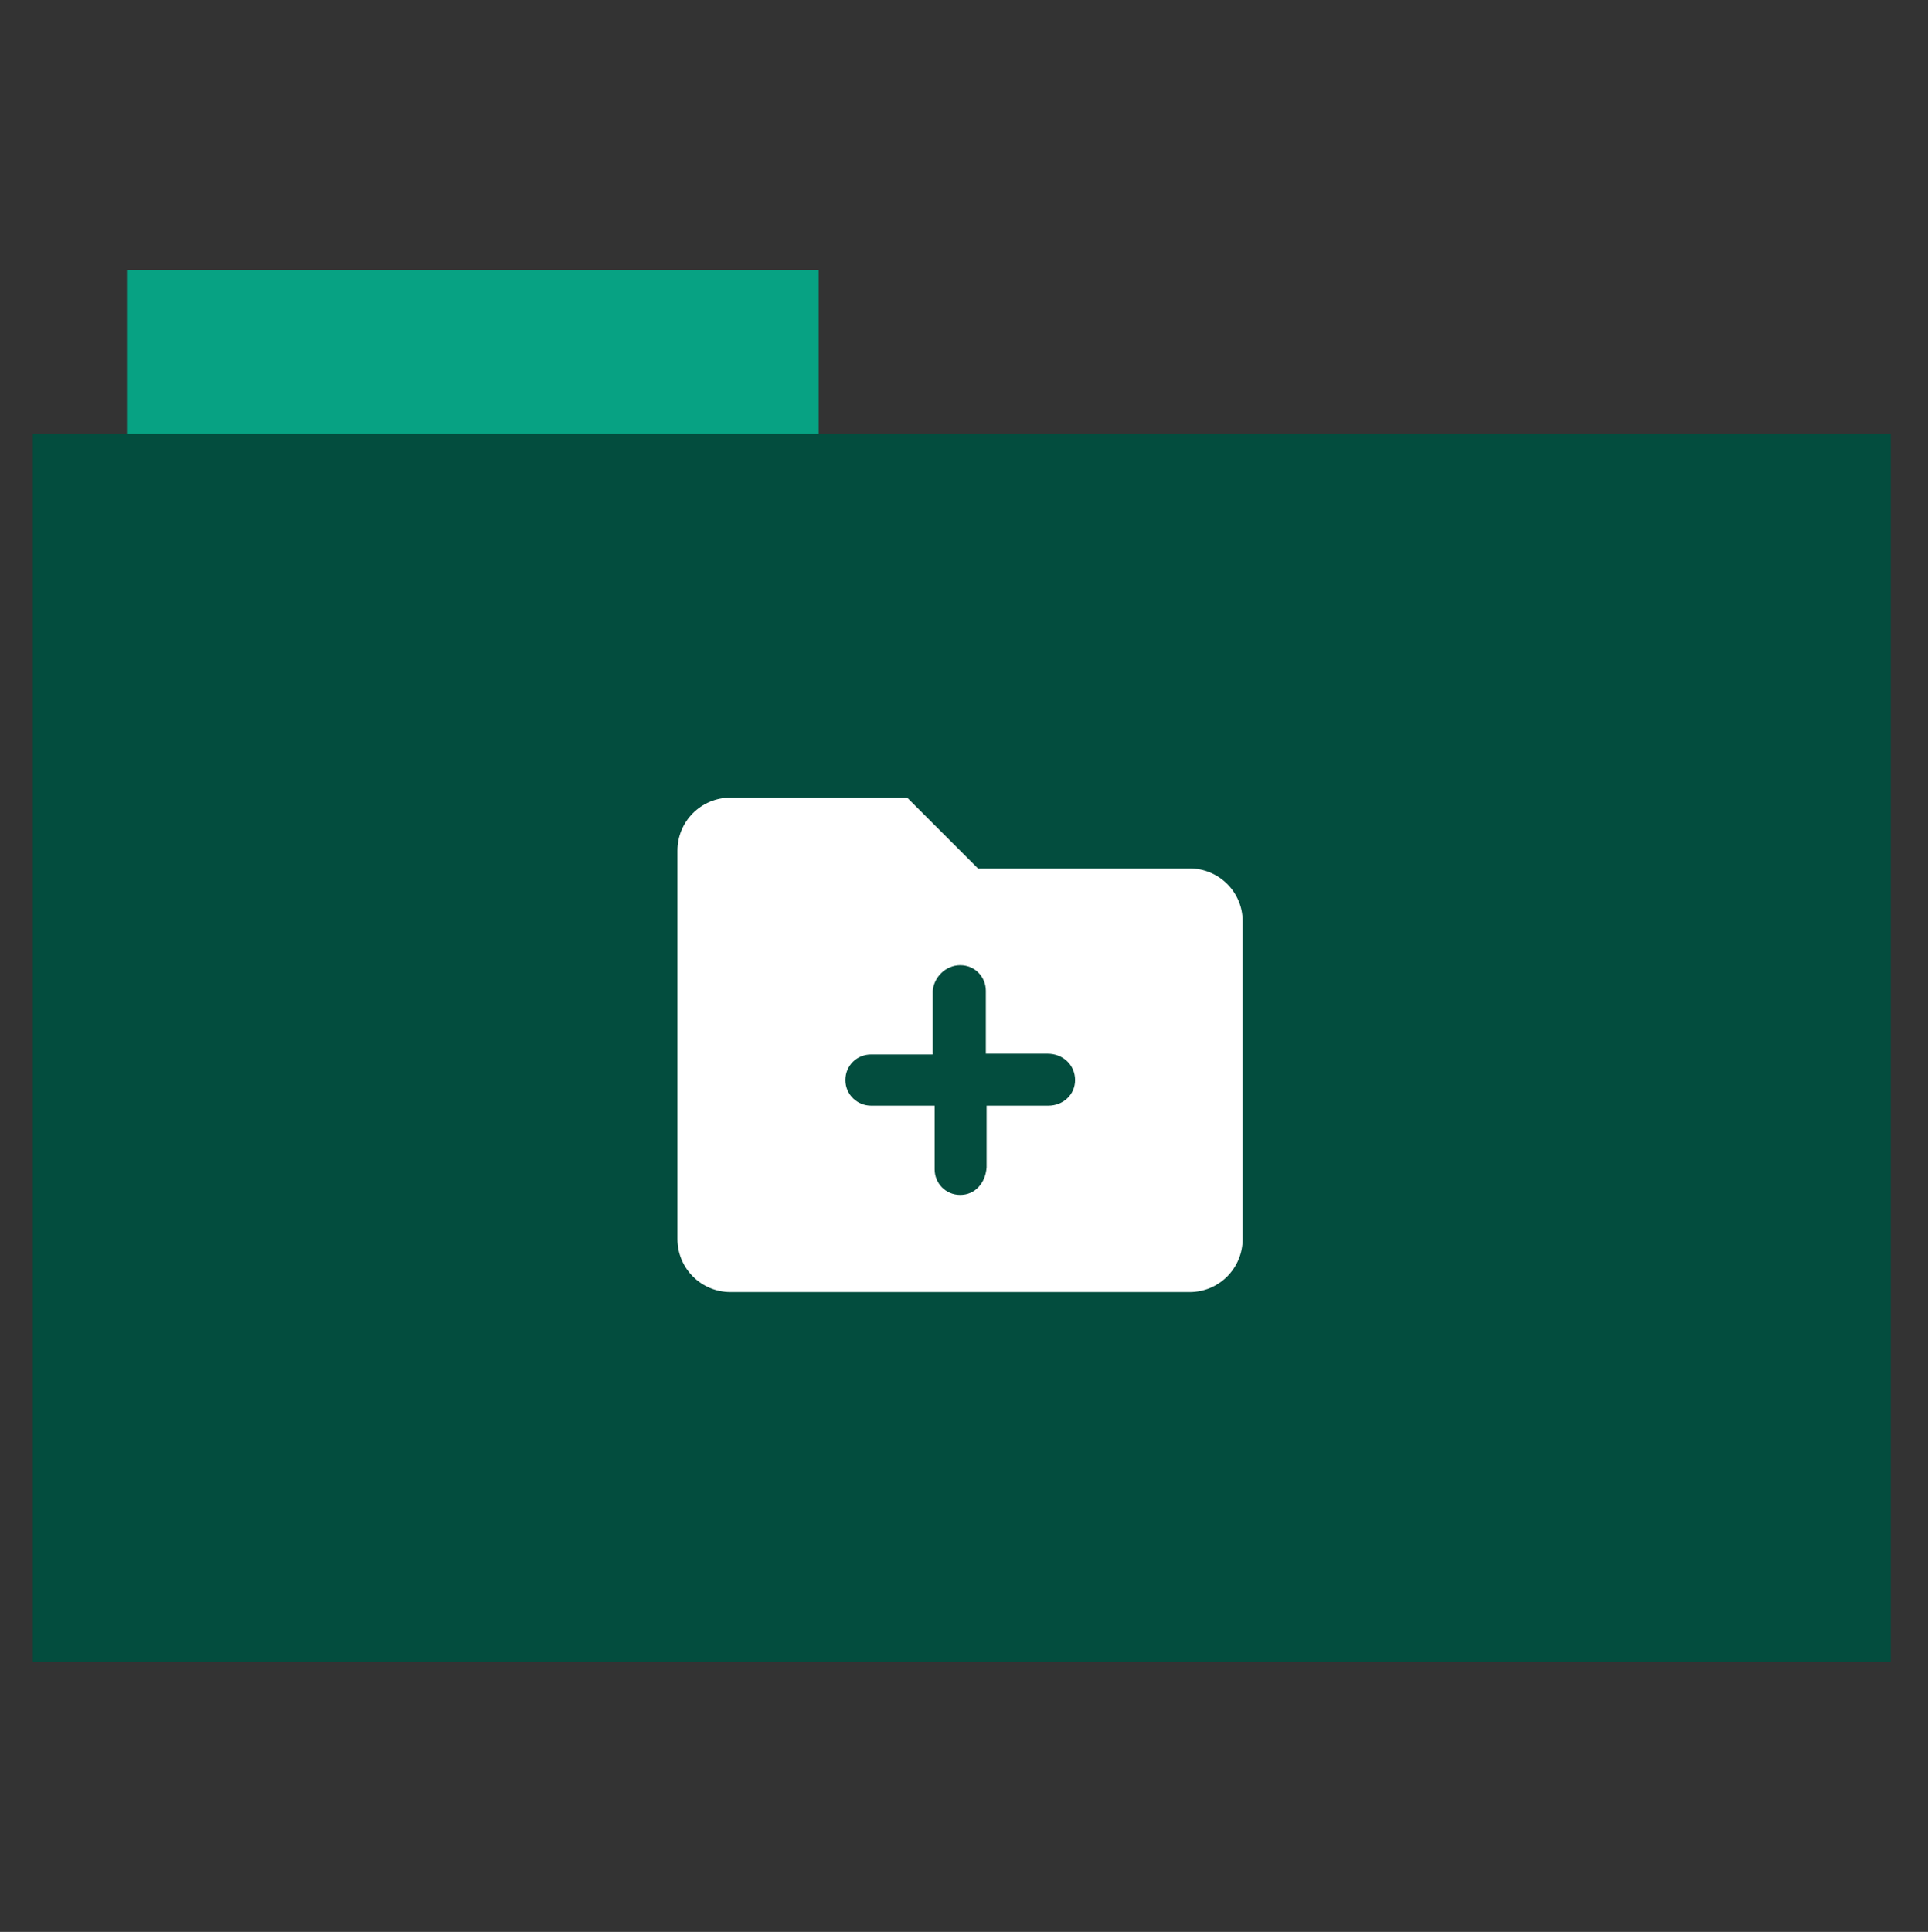 <?xml version="1.0" encoding="utf-8"?>
<!-- Generator: Adobe Illustrator 26.0.1, SVG Export Plug-In . SVG Version: 6.00 Build 0)  -->
<svg version="1.1" id="Calque_1" xmlns="http://www.w3.org/2000/svg" xmlns:xlink="http://www.w3.org/1999/xlink" x="0px" y="0px"
	 viewBox="0 0 512 513" style="enable-background:new 0 0 512 513;" xml:space="preserve">
<rect x="0" y="0" width="512" height="513" fill="#333333" stroke="none"/>
<style type="text/css">
	.st0{fill:#07a283;}
	.st1{fill:#034d3e;}
	.st2{fill:#FFFFFF;}
</style>
<rect x="33.7" y="71.7" class="st0" width="183.7" height="44.6"/>
<rect x="8.7" y="115.2" class="st1" width="493.4" height="326.1"/>
<path class="st2" d="M315.9,230.6h-56.2l-18.8-18.8h-46.9c-7.8,0-14.1,6.3-14.1,14.1v103.1c0,7.8,6.3,14.1,14.1,14.1h121.9
	c7.8,0,14.1-6.3,14.1-14.1v-84.4C330,236.9,323.7,230.6,315.9,230.6z M278.4,293.6H262V310c-0.3,4.2-3.1,7.3-7,7.3
	c-3.9,0-6.8-3.1-6.8-6.8v-16.9h-16.9c-3.6,0-6.8-2.9-6.8-6.8c0-3.9,3.1-6.8,6.8-6.8h16.4v-16.9c0.3-3.6,3.4-6.8,7.3-6.8
	s6.8,3.1,6.8,6.8v16.7h16.4c4.2,0,7.3,3.1,7.3,7S282.3,293.6,278.4,293.6z"/>
</svg>
